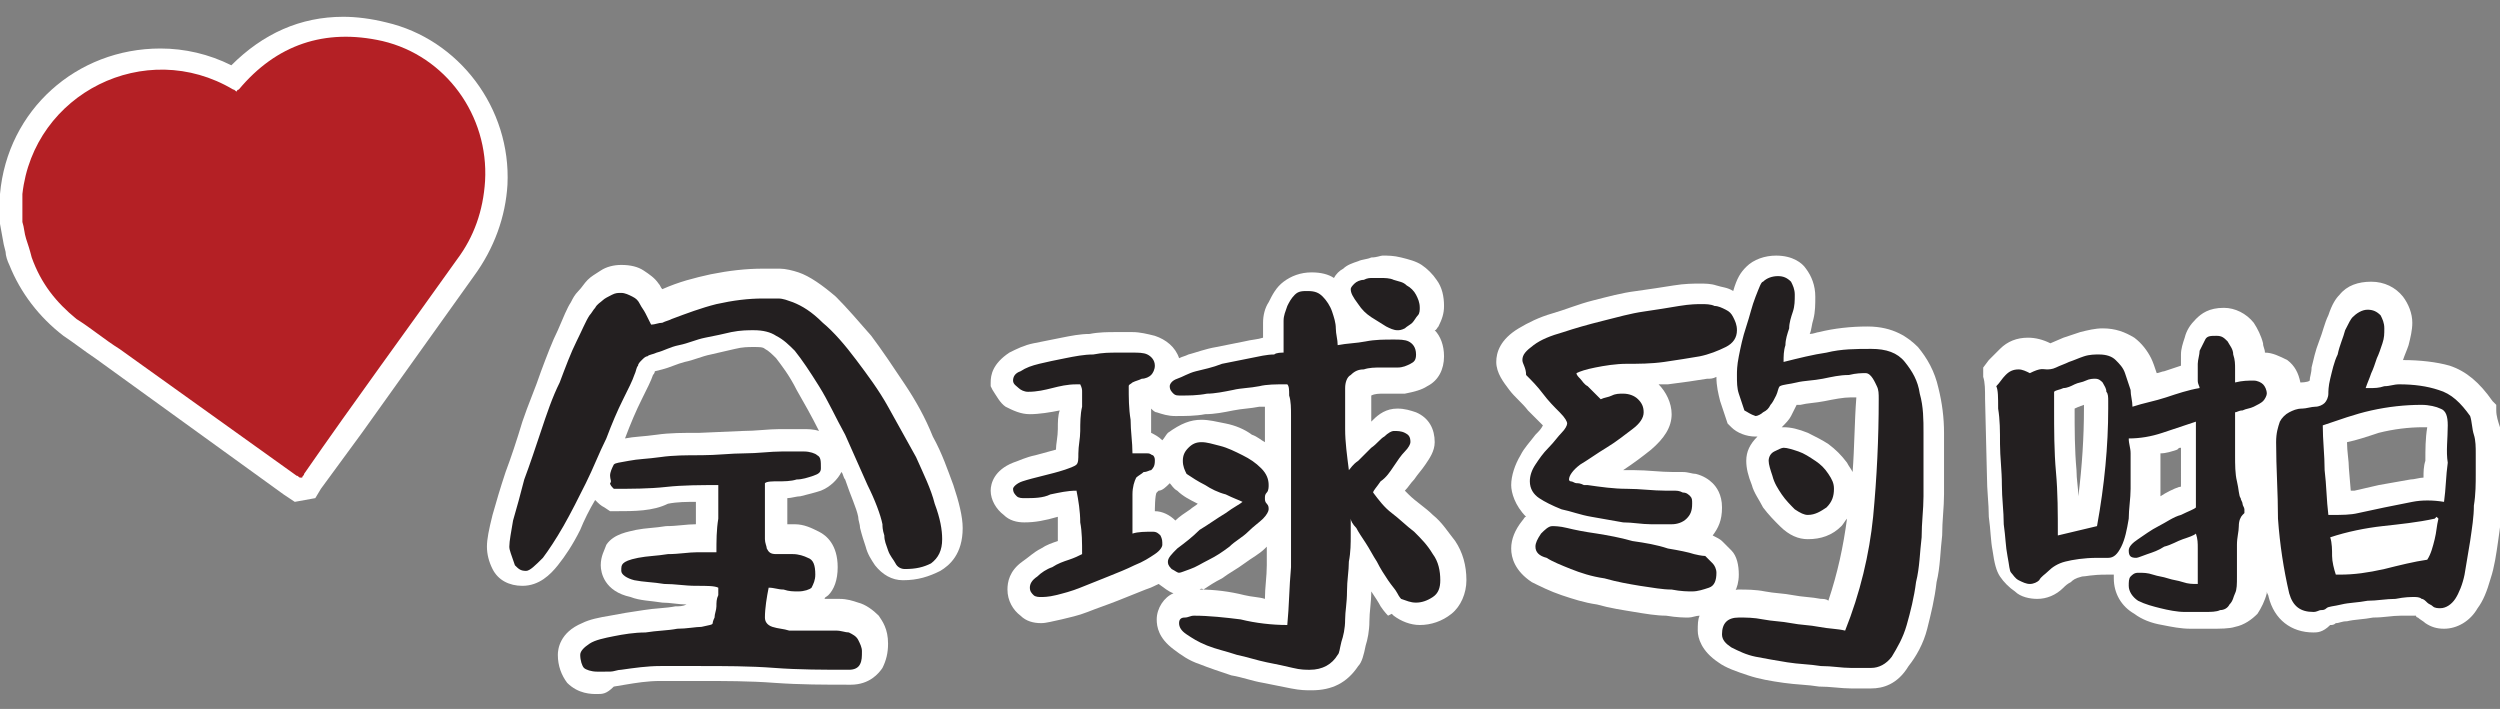<?xml version="1.0" encoding="utf-8"?>
<!-- Generator: Adobe Illustrator 24.0.1, SVG Export Plug-In . SVG Version: 6.00 Build 0)  -->
<svg version="1.1" id="Layer_2_1_" xmlns="http://www.w3.org/2000/svg" xmlns:xlink="http://www.w3.org/1999/xlink" x="0px" y="0px"
	 viewBox="0 0 134 38" style="enable-background:new 0 0 134 38;" xml:space="preserve">
<rect x="0" y="0" width="134" height="38" fill="#808080" stroke="none"/>
<style type="text/css">
	.st0{fill:#FFFFFF;}
	.st1{fill:#231F20;}
	.st2{fill:#B42025;}
</style>
<title>logo</title>
<g>
	<g>
		<path class="st0" d="M32,37.2c-0.3,0-1,0-1.6-0.6c-0.3-0.4-0.5-0.9-0.5-1.5c0-0.3,0.1-1.2,1.3-1.7c0.4-0.2,0.9-0.3,1.5-0.4
			c0.5-0.1,1.1-0.2,1.8-0.3c0.6-0.1,1.2-0.1,1.7-0.2c0.2,0,0.4,0,0.6-0.1c-0.4,0-0.9-0.1-1.3-0.1c-0.6-0.1-1.2-0.1-1.7-0.3
			c-1.4-0.3-1.6-1.3-1.6-1.7c0-0.5,0.2-0.8,0.3-1.1c0.4-0.6,1.2-0.7,1.6-0.8c0.5-0.1,1-0.1,1.6-0.2c0.6,0,1.1-0.1,1.6-0.1
			c0-0.2,0-1,0-1.2c-0.5,0-1,0-1.5,0.1C35,27.4,34,27.4,33,27.4h-0.3l-0.3-0.2c-0.2-0.1-0.3-0.2-0.5-0.4c-0.3,0.5-0.6,1.1-0.8,1.6
			c-0.4,0.8-0.8,1.4-1.2,1.9c-0.4,0.5-1,1.1-1.9,1.1c-0.7,0-1.3-0.3-1.6-0.9c-0.2-0.4-0.3-0.8-0.3-1.2c0-0.4,0.1-0.9,0.3-1.7
			c0.2-0.7,0.4-1.4,0.7-2.3c0.3-0.8,0.6-1.7,0.9-2.7c0.3-0.9,0.7-1.8,1-2.7c0.3-0.8,0.6-1.6,0.9-2.2c0.3-0.7,0.5-1.2,0.7-1.5
			c0.1-0.2,0.2-0.4,0.4-0.6c0.2-0.2,0.3-0.4,0.5-0.6c0.2-0.2,0.4-0.3,0.7-0.5c0.3-0.2,0.7-0.3,1.1-0.3c0.5,0,0.9,0.1,1.2,0.3
			c0.3,0.2,0.6,0.4,0.8,0.7c0.1,0.1,0.1,0.2,0.2,0.3c0.9-0.4,1.7-0.6,2.6-0.8c1-0.2,1.9-0.3,2.8-0.3c0.3,0,0.6,0,0.9,0
			c0.3,0,0.7,0.1,1,0.2c0.6,0.2,1.3,0.7,2,1.3c0.6,0.6,1.2,1.3,1.9,2.1c0.6,0.8,1.2,1.7,1.8,2.6c0.6,0.9,1.1,1.8,1.5,2.8
			c0.5,0.9,0.8,1.8,1.1,2.6c0.3,0.9,0.5,1.7,0.5,2.3c0,1.4-0.7,2-1.2,2.3c-0.6,0.3-1.2,0.5-2,0.5c-0.6,0-1.1-0.3-1.5-0.8
			c-0.2-0.3-0.4-0.6-0.5-1c-0.1-0.3-0.2-0.6-0.3-1c0-0.2-0.1-0.4-0.1-0.6c-0.1-0.5-0.4-1.1-0.7-2c-0.1-0.1-0.1-0.3-0.2-0.4
			c-0.2,0.4-0.6,0.8-1.1,1c-0.3,0.1-0.7,0.2-1.1,0.3c-0.2,0-0.5,0.1-0.7,0.1v0.5c0,0.2,0,0.4,0,0.6c0,0.1,0,0.2,0,0.3
			c0.1,0,0.3,0,0.4,0c0.5,0,0.9,0.2,1.3,0.4c0.4,0.2,1,0.7,1,1.9c0,0.7-0.2,1.2-0.5,1.5c-0.1,0.1-0.2,0.1-0.2,0.2c0.2,0,0.5,0,0.8,0
			c0.4,0,0.7,0.1,1,0.2c0.4,0.1,0.8,0.4,1.1,0.7c0.2,0.3,0.5,0.7,0.5,1.5c0,0.5-0.1,0.9-0.3,1.3c-0.2,0.3-0.7,0.9-1.7,0.9
			c-1.4,0-2.7,0-4.1-0.1c-1.3-0.1-2.7-0.1-4-0.1c-0.7,0-1.4,0-2.1,0c-0.7,0-1.3,0.1-1.9,0.2l-0.6,0.1C32.5,37.2,32.3,37.2,32,37.2z
			 M35,20.1c-0.1,0.3-0.3,0.7-0.6,1.3c-0.3,0.6-0.6,1.3-0.9,2.1c0.5-0.1,1-0.1,1.7-0.2c0.7-0.1,1.4-0.1,2.3-0.1l2.3-0.1
			c0.7,0,1.4-0.1,2-0.1c0.6,0,1,0,1.2,0c0.3,0,0.6,0,0.9,0.1c-0.4-0.8-0.8-1.5-1.2-2.2c-0.4-0.8-0.8-1.3-1.1-1.7
			c-0.2-0.2-0.4-0.4-0.6-0.5c-0.1-0.1-0.3-0.1-0.6-0.1c-0.3,0-0.6,0-1,0.1c-0.4,0.1-0.9,0.2-1.3,0.3c-0.5,0.1-0.9,0.3-1.4,0.4
			c-0.4,0.1-0.8,0.3-1.2,0.4l-0.4,0.1C35.1,19.9,35.1,20,35,20.1z"/>
		<path class="st1" d="M27.3,29.3c0-0.3,0.1-0.8,0.2-1.4c0.2-0.7,0.4-1.4,0.6-2.2c0.3-0.8,0.6-1.7,0.9-2.6c0.3-0.9,0.6-1.8,1-2.6
			c0.3-0.8,0.6-1.6,0.9-2.2c0.3-0.6,0.5-1.1,0.7-1.4c0.1-0.1,0.2-0.3,0.3-0.4c0.1-0.2,0.3-0.3,0.4-0.4c0.1-0.1,0.3-0.2,0.5-0.3
			c0.2-0.1,0.3-0.1,0.5-0.1c0.2,0,0.4,0.1,0.6,0.2c0.2,0.1,0.3,0.2,0.4,0.4c0.1,0.2,0.2,0.3,0.3,0.5c0.1,0.2,0.2,0.4,0.3,0.6
			c0.2,0,0.4-0.1,0.6-0.1c0.2-0.1,0.3-0.1,0.5-0.2c0.8-0.3,1.6-0.6,2.4-0.8c0.9-0.2,1.7-0.3,2.5-0.3c0.3,0,0.5,0,0.8,0
			c0.3,0,0.5,0.1,0.8,0.2c0.5,0.2,1,0.5,1.6,1.1c0.6,0.5,1.2,1.2,1.8,2c0.6,0.8,1.2,1.6,1.7,2.5c0.5,0.9,1,1.8,1.5,2.7
			c0.4,0.9,0.8,1.7,1,2.5c0.3,0.8,0.4,1.4,0.4,1.9c0,0.6-0.2,1-0.6,1.3c-0.4,0.2-0.8,0.3-1.4,0.3c-0.2,0-0.4-0.1-0.5-0.3
			c-0.1-0.2-0.3-0.4-0.4-0.7c-0.1-0.3-0.2-0.5-0.2-0.8c-0.1-0.3-0.1-0.5-0.1-0.6c-0.1-0.5-0.4-1.3-0.8-2.1c-0.4-0.9-0.8-1.8-1.2-2.7
			c-0.5-0.9-0.9-1.8-1.4-2.6c-0.5-0.8-0.9-1.4-1.3-1.9c-0.3-0.3-0.6-0.6-1-0.8c-0.3-0.2-0.7-0.3-1.2-0.3c-0.3,0-0.7,0-1.2,0.1
			c-0.4,0.1-0.9,0.2-1.4,0.3c-0.5,0.1-0.9,0.3-1.4,0.4c-0.5,0.1-0.8,0.3-1.2,0.4c-0.2,0.1-0.4,0.1-0.5,0.2c-0.1,0-0.2,0.1-0.3,0.2
			c-0.1,0.1-0.2,0.2-0.2,0.3c-0.1,0.1-0.1,0.3-0.2,0.5c-0.1,0.3-0.3,0.7-0.6,1.3c-0.3,0.6-0.6,1.3-0.9,2.1c-0.4,0.8-0.7,1.6-1.1,2.4
			c-0.4,0.8-0.8,1.6-1.2,2.3c-0.4,0.7-0.8,1.3-1.1,1.7c-0.4,0.4-0.7,0.7-0.9,0.7c-0.3,0-0.4-0.1-0.6-0.3
			C27.4,29.7,27.3,29.5,27.3,29.3z M32.7,25.5c0-0.2,0.1-0.4,0.2-0.6c0.1-0.1,0.3-0.1,0.8-0.2c0.5-0.1,1-0.1,1.7-0.2
			c0.7-0.1,1.4-0.1,2.2-0.1c0.8,0,1.6-0.1,2.3-0.1c0.7,0,1.4-0.1,2-0.1s1,0,1.2,0c0.3,0,0.6,0.1,0.7,0.2c0.2,0.1,0.2,0.3,0.2,0.7
			c0,0.2-0.1,0.3-0.4,0.4c-0.3,0.1-0.6,0.2-0.9,0.2c-0.3,0.1-0.7,0.1-1,0.1c-0.3,0-0.6,0-0.7,0.1v1.1c0,0.1,0,0.3,0,0.5
			c0,0.2,0,0.4,0,0.7s0,0.5,0,0.7c0,0.2,0.1,0.4,0.1,0.5c0.1,0.2,0.2,0.3,0.5,0.3s0.6,0,0.9,0c0.3,0,0.6,0.1,0.8,0.2
			c0.3,0.1,0.4,0.4,0.4,0.9c0,0.3-0.1,0.5-0.2,0.7c-0.1,0.1-0.4,0.2-0.7,0.2c-0.3,0-0.5,0-0.8-0.1c-0.3,0-0.5-0.1-0.8-0.1
			c-0.1,0.5-0.2,1.1-0.2,1.6c0,0.2,0.1,0.4,0.4,0.5c0.3,0.1,0.6,0.1,0.9,0.2c0.4,0,0.7,0,1,0c0.3,0,0.6,0,0.8,0c0.2,0,0.4,0,0.7,0
			c0.3,0,0.5,0.1,0.7,0.1c0.2,0.1,0.4,0.2,0.5,0.4c0.1,0.2,0.2,0.4,0.2,0.6c0,0.3,0,0.5-0.1,0.7c-0.1,0.2-0.3,0.3-0.6,0.3
			c-1.3,0-2.7,0-4-0.1c-1.3-0.1-2.7-0.1-4-0.1c-0.7,0-1.4,0-2.1,0c-0.7,0-1.4,0.1-2.1,0.2c-0.2,0-0.4,0.1-0.6,0.1
			C32.4,36,32.2,36,32,36c-0.3,0-0.6-0.1-0.7-0.2c-0.1-0.1-0.2-0.4-0.2-0.7c0-0.2,0.2-0.4,0.5-0.6s0.8-0.3,1.3-0.4
			c0.5-0.1,1.1-0.2,1.7-0.2c0.6-0.1,1.2-0.1,1.7-0.2c0.5,0,1-0.1,1.3-0.1c0.4-0.1,0.6-0.1,0.6-0.2c0,0,0-0.1,0.1-0.3
			c0-0.2,0.1-0.4,0.1-0.6c0-0.2,0-0.4,0.1-0.6c0-0.2,0-0.3,0-0.4c-0.2-0.1-0.6-0.1-1.2-0.1c-0.6,0-1.1-0.1-1.7-0.1
			c-0.6-0.1-1.1-0.1-1.6-0.2c-0.4-0.1-0.7-0.3-0.7-0.5c0-0.2,0-0.3,0.1-0.4c0.1-0.1,0.3-0.2,0.8-0.3c0.5-0.1,1-0.1,1.6-0.2
			c0.6,0,1.1-0.1,1.6-0.1c0.5,0,0.9,0,1,0c0-0.6,0-1.2,0.1-1.8c0-0.6,0-1.2,0-1.8c-0.9,0-1.9,0-2.8,0.1c-0.9,0.1-1.9,0.1-2.8,0.1
			c-0.1-0.1-0.2-0.2-0.2-0.3C32.8,25.8,32.7,25.7,32.7,25.5z"/>
		<path class="st0" d="M70.3,37c-0.3,0-0.6,0-1.1-0.1c-0.5-0.1-1-0.2-1.5-0.3c-0.6-0.1-1.1-0.3-1.7-0.4c-0.6-0.2-1.2-0.4-1.7-0.6
			c-0.6-0.2-1-0.5-1.4-0.8c-0.8-0.6-0.9-1.2-0.9-1.6c0-0.6,0.4-1.2,0.9-1.4c-0.3-0.1-0.5-0.3-0.8-0.5c0,0,0,0,0,0
			c-0.2,0.1-0.4,0.2-0.7,0.3c-0.5,0.2-1,0.4-1.5,0.6c-0.5,0.2-1.1,0.4-1.6,0.6c-0.5,0.2-1,0.3-1.4,0.4c-0.5,0.1-0.8,0.2-1.1,0.2
			c-0.4,0-0.8-0.1-1.1-0.4c-0.4-0.3-0.7-0.8-0.7-1.4c0-0.4,0.1-1,0.8-1.5c0.3-0.2,0.6-0.5,1-0.7c0.3-0.2,0.6-0.3,0.9-0.4
			c0,0,0-1.2,0-1.3C56,27.9,55.5,28,54.9,28c-0.4,0-0.8-0.1-1.1-0.4c-0.4-0.3-0.7-0.8-0.7-1.3c0-0.4,0.2-1.1,1.2-1.5
			c0.3-0.1,0.7-0.3,1.2-0.4l1.1-0.3c0-0.3,0.1-0.7,0.1-1.1c0-0.4,0-0.7,0.1-1c-0.5,0.1-1.1,0.2-1.6,0.2c-0.5,0-0.9-0.2-1.3-0.4
			c-0.3-0.2-0.5-0.6-0.7-0.9l-0.1-0.2v-0.2c0-0.4,0.1-1,1-1.6c0.4-0.2,0.8-0.4,1.3-0.5c0.5-0.1,1-0.2,1.5-0.3c0.5-0.1,1-0.2,1.5-0.2
			c0.5-0.1,1-0.1,1.4-0.1c0.4,0,0.7,0,0.9,0c0.4,0,0.8,0.1,1.2,0.2c0.6,0.2,1.1,0.6,1.3,1.2c0.2-0.1,0.3-0.1,0.5-0.2
			c0.4-0.1,0.9-0.3,1.5-0.4c0.5-0.1,1-0.2,1.5-0.3c0.4-0.1,0.7-0.1,1-0.2c0-0.3,0-0.5,0-0.8c0-0.4,0.1-0.8,0.3-1.1
			c0.2-0.4,0.4-0.8,0.8-1.1c0.4-0.3,0.9-0.5,1.5-0.5c0.5,0,0.9,0.1,1.2,0.3c0.1-0.2,0.3-0.4,0.5-0.5c0.2-0.2,0.5-0.3,0.8-0.4
			c0.2-0.1,0.5-0.1,0.7-0.2c0.3,0,0.5-0.1,0.6-0.1c0.3,0,0.6,0,1,0.1c0.4,0.1,0.8,0.2,1.1,0.4c0.3,0.2,0.6,0.5,0.8,0.8
			c0.3,0.4,0.4,0.9,0.4,1.4c0,0.4-0.1,0.7-0.3,1.1c-0.1,0.1-0.1,0.2-0.2,0.2c0.3,0.3,0.5,0.8,0.5,1.4c0,0.7-0.3,1.3-0.9,1.6
			c-0.3,0.2-0.7,0.3-1.2,0.4c-0.3,0-0.7,0-1.1,0c-0.3,0-0.5,0-0.7,0.1c0,0.5,0,1,0,1.4c0,0,0.1-0.1,0.1-0.1c0.3-0.3,0.7-0.6,1.3-0.6
			c0.4,0,0.7,0.1,1,0.2c0.7,0.3,1,0.9,1,1.6c0,0.5-0.3,0.9-0.5,1.2c-0.2,0.3-0.4,0.5-0.6,0.8c-0.2,0.2-0.3,0.4-0.5,0.6
			c0.1,0.1,0.1,0.1,0.2,0.2c0.4,0.4,0.9,0.7,1.3,1.1c0.5,0.4,0.8,0.9,1.2,1.4c0.4,0.6,0.6,1.3,0.6,2.1c0,0.7-0.3,1.4-0.8,1.8
			c-0.5,0.4-1.1,0.6-1.7,0.6c-0.5,0-1-0.2-1.4-0.5l-0.1-0.1L74.4,33c0,0-0.2-0.2-0.4-0.5c-0.1-0.2-0.3-0.5-0.5-0.8c0,0,0,0,0,0
			c0,0.6-0.1,1.1-0.1,1.6c0,0.5-0.1,1-0.2,1.3c-0.1,0.5-0.2,0.9-0.4,1.1C72.2,36.6,71.4,37,70.3,37z M64.3,31.6
			c0.8,0,1.6,0.1,2.4,0.3c0.4,0.1,0.8,0.1,1.1,0.2c0-0.6,0.1-1.2,0.1-1.8c0-0.3,0-0.7,0-1c0,0-0.1,0.1-0.1,0.1
			c-0.3,0.3-0.7,0.5-1.1,0.8c-0.4,0.3-0.8,0.5-1.2,0.8c-0.4,0.2-0.7,0.4-1,0.6C64.4,31.5,64.3,31.6,64.3,31.6z M61.9,27.4
			c0.4,0,0.8,0.2,1.1,0.5c0.2-0.2,0.5-0.4,0.8-0.6c0.1-0.1,0.3-0.2,0.4-0.3c-0.4-0.2-0.8-0.4-1.1-0.7c-0.2-0.1-0.3-0.3-0.4-0.4
			c-0.2,0.2-0.4,0.4-0.6,0.4l-0.1,0.1C61.9,26.5,61.9,27.4,61.9,27.4z M64.4,22.5c0.4,0,0.8,0.1,1.3,0.2c0.5,0.1,1,0.3,1.4,0.6
			c0.3,0.1,0.5,0.3,0.7,0.4v0c0-0.5,0-1,0-1.4c0-0.2,0-0.4,0-0.5c-0.1,0-0.2,0-0.3,0c-0.5,0.1-0.9,0.1-1.4,0.2
			c-0.5,0.1-1,0.2-1.5,0.2c-0.5,0.1-1.1,0.1-1.6,0.1c-0.4,0-0.7-0.1-1-0.2c-0.1,0-0.2-0.1-0.3-0.2c0,0.1,0,0.2,0,0.4
			c0,0.3,0,0.6,0,0.9c0.2,0.1,0.4,0.2,0.6,0.4c0,0,0,0,0,0c0.1-0.1,0.2-0.3,0.3-0.4C63.3,22.7,63.8,22.5,64.4,22.5z"/>
		<path class="st1" d="M54.3,20.4c0-0.2,0.1-0.4,0.4-0.5c0.3-0.2,0.6-0.3,1-0.4c0.4-0.1,0.9-0.2,1.4-0.3c0.5-0.1,1-0.2,1.5-0.2
			c0.5-0.1,0.9-0.1,1.3-0.1c0.4,0,0.6,0,0.8,0c0.3,0,0.6,0,0.8,0.1s0.4,0.3,0.4,0.6c0,0.2-0.1,0.4-0.2,0.5c-0.1,0.1-0.3,0.2-0.5,0.2
			c-0.2,0.1-0.3,0.1-0.5,0.2c-0.1,0.1-0.2,0.1-0.2,0.2c0,0.6,0,1.2,0.1,1.8c0,0.6,0.1,1.2,0.1,1.8c0.1,0,0.2,0,0.4,0
			c0.1,0,0.2,0,0.4,0s0.2,0.1,0.3,0.1c0.1,0.1,0.1,0.2,0.1,0.3c0,0.3-0.1,0.4-0.2,0.5c-0.1,0-0.2,0.1-0.4,0.1
			c-0.1,0.1-0.3,0.2-0.4,0.3c-0.1,0.2-0.2,0.5-0.2,0.9v2.1c0.3-0.1,0.7-0.1,1.1-0.1c0.2,0,0.3,0.1,0.4,0.2c0.1,0.2,0.1,0.3,0.1,0.5
			c0,0.1-0.1,0.3-0.4,0.5c-0.3,0.2-0.6,0.4-1.1,0.6c-0.4,0.2-0.9,0.4-1.4,0.6c-0.5,0.2-1,0.4-1.5,0.6c-0.5,0.2-0.9,0.3-1.3,0.4
			c-0.4,0.1-0.7,0.1-0.8,0.1s-0.3,0-0.4-0.1c-0.1-0.1-0.2-0.2-0.2-0.4c0-0.2,0.1-0.4,0.4-0.6c0.2-0.2,0.5-0.4,0.8-0.5
			c0.3-0.2,0.6-0.3,0.9-0.4c0.3-0.1,0.5-0.2,0.7-0.3c0-0.6,0-1.2-0.1-1.7c0-0.6-0.1-1.2-0.2-1.7c-0.5,0-0.9,0.1-1.4,0.2
			c-0.4,0.2-0.9,0.2-1.4,0.2c-0.1,0-0.3,0-0.4-0.1c-0.1-0.1-0.2-0.2-0.2-0.4c0-0.1,0.2-0.3,0.5-0.4c0.3-0.1,0.7-0.2,1.1-0.3
			c0.4-0.1,0.8-0.2,1.1-0.3s0.6-0.2,0.7-0.3c0.1-0.1,0.1-0.3,0.1-0.6c0-0.4,0.1-0.8,0.1-1.2c0-0.4,0-0.9,0.1-1.3c0-0.4,0-0.7,0-0.8
			c0-0.1,0-0.2-0.1-0.4l-0.2,0c-0.5,0-0.9,0.1-1.3,0.2C56,20.9,55.6,21,55.1,21c-0.2,0-0.4-0.1-0.5-0.2
			C54.5,20.7,54.3,20.6,54.3,20.4z M68.8,18.9l0-0.9c0-0.2,0-0.5,0-0.8c0-0.3,0.1-0.5,0.2-0.8c0.1-0.2,0.2-0.4,0.4-0.6
			c0.2-0.2,0.4-0.2,0.7-0.2c0.4,0,0.6,0.1,0.8,0.3c0.2,0.2,0.4,0.5,0.5,0.8c0.1,0.3,0.2,0.6,0.2,0.9c0,0.3,0.1,0.6,0.1,0.9
			c0.5-0.1,1-0.1,1.5-0.2c0.5-0.1,1-0.1,1.5-0.1c0.3,0,0.6,0,0.8,0.1c0.2,0.1,0.4,0.3,0.4,0.7c0,0.3-0.1,0.4-0.3,0.5
			c-0.2,0.1-0.4,0.2-0.7,0.2c-0.3,0-0.6,0-0.9,0s-0.6,0-0.9,0.1c-0.3,0-0.5,0.1-0.7,0.3c-0.2,0.1-0.3,0.4-0.3,0.7c0,0.7,0,1.5,0,2.2
			c0,0.7,0.1,1.4,0.2,2.2c0.1-0.1,0.2-0.3,0.5-0.5c0.2-0.2,0.5-0.5,0.7-0.7c0.3-0.2,0.5-0.5,0.7-0.6c0.2-0.2,0.4-0.3,0.5-0.3
			c0.2,0,0.4,0,0.6,0.1c0.2,0.1,0.3,0.2,0.3,0.5c0,0.1-0.1,0.3-0.3,0.5c-0.2,0.2-0.4,0.5-0.6,0.8c-0.2,0.3-0.4,0.6-0.7,0.8
			c-0.2,0.3-0.4,0.5-0.4,0.6v0c0.3,0.4,0.6,0.8,1,1.1c0.4,0.3,0.8,0.7,1.2,1c0.4,0.4,0.7,0.7,1,1.2c0.3,0.4,0.4,0.9,0.4,1.4
			c0,0.4-0.1,0.7-0.4,0.9c-0.3,0.2-0.6,0.3-0.9,0.3c-0.3,0-0.5-0.1-0.8-0.2c0,0-0.1-0.1-0.2-0.3c-0.1-0.2-0.3-0.4-0.5-0.7
			c-0.2-0.3-0.4-0.6-0.6-1c-0.2-0.3-0.4-0.7-0.6-1c-0.2-0.3-0.4-0.6-0.5-0.8c-0.2-0.2-0.3-0.4-0.3-0.5c0,0.2,0,0.5,0,0.9
			c0,0.4,0,0.9-0.1,1.4c0,0.5-0.1,1-0.1,1.6s-0.1,1.1-0.1,1.5c0,0.5-0.1,0.9-0.2,1.2c-0.1,0.4-0.1,0.6-0.2,0.7
			c-0.3,0.5-0.8,0.8-1.5,0.8c-0.2,0-0.5,0-0.9-0.1c-0.4-0.1-0.9-0.2-1.4-0.3c-0.5-0.1-1.1-0.3-1.6-0.4c-0.6-0.2-1.1-0.3-1.6-0.5
			c-0.5-0.2-0.8-0.4-1.1-0.6c-0.3-0.2-0.4-0.4-0.4-0.6c0-0.2,0.1-0.3,0.3-0.3c0.2,0,0.3-0.1,0.5-0.1c0.8,0,1.7,0.1,2.5,0.2
			c0.8,0.2,1.7,0.3,2.5,0.3c0.1-1,0.1-2,0.2-3.1c0-1,0-2,0-3.1c0-0.2,0-0.4,0-0.8c0-0.4,0-0.8,0-1.3c0-0.5,0-1,0-1.5
			c0-0.5,0-1,0-1.4c0-0.4,0-0.8-0.1-1.1c0-0.3,0-0.5-0.1-0.6l-0.1,0c-0.5,0-1,0-1.4,0.1c-0.5,0.1-1,0.1-1.4,0.2
			c-0.5,0.1-1,0.2-1.4,0.2c-0.5,0.1-1,0.1-1.4,0.1c-0.2,0-0.3,0-0.4-0.1c-0.1-0.1-0.2-0.2-0.2-0.4c0-0.1,0.1-0.3,0.4-0.4
			c0.3-0.1,0.6-0.3,1-0.4c0.4-0.1,0.9-0.2,1.4-0.4c0.5-0.1,1-0.2,1.5-0.3c0.5-0.1,0.9-0.2,1.3-0.2C68.4,18.9,68.7,18.9,68.8,18.9z
			 M63.4,24.7c0-0.3,0.1-0.5,0.3-0.7c0.2-0.2,0.4-0.3,0.7-0.3c0.3,0,0.6,0.1,1,0.2c0.4,0.1,0.8,0.3,1.2,0.5c0.4,0.2,0.7,0.4,1,0.7
			c0.3,0.3,0.4,0.6,0.4,0.9c0,0.1,0,0.3-0.1,0.4c-0.1,0.1-0.1,0.2-0.1,0.3s0,0.2,0.1,0.3c0.1,0.1,0.1,0.2,0.1,0.3
			c0,0.1-0.1,0.3-0.3,0.5c-0.2,0.2-0.5,0.4-0.8,0.7c-0.3,0.3-0.7,0.5-1,0.8c-0.4,0.3-0.7,0.5-1.1,0.7c-0.4,0.2-0.7,0.4-1,0.5
			c-0.3,0.1-0.5,0.2-0.6,0.2c-0.1,0-0.2-0.1-0.4-0.2c-0.2-0.2-0.2-0.3-0.2-0.4c0-0.2,0.2-0.4,0.5-0.7c0.4-0.3,0.8-0.6,1.2-1
			c0.5-0.3,0.9-0.6,1.4-0.9c0.4-0.3,0.8-0.5,0.9-0.6c-0.2-0.1-0.5-0.2-0.9-0.4c-0.4-0.1-0.8-0.3-1.1-0.5c-0.4-0.2-0.7-0.4-1-0.6
			C63.5,25.2,63.4,25,63.4,24.7z M72.4,15.5c0-0.1,0.1-0.2,0.2-0.3c0.1-0.1,0.3-0.2,0.5-0.2c0.2-0.1,0.3-0.1,0.5-0.1
			c0.2,0,0.3,0,0.4,0c0.2,0,0.5,0,0.7,0.1c0.3,0.1,0.5,0.1,0.7,0.3c0.2,0.1,0.4,0.3,0.5,0.5c0.1,0.2,0.2,0.4,0.2,0.7
			c0,0.1,0,0.3-0.1,0.4c-0.1,0.1-0.2,0.3-0.3,0.4c-0.1,0.1-0.3,0.2-0.4,0.3c-0.2,0.1-0.3,0.1-0.4,0.1c-0.2,0-0.4-0.1-0.6-0.2
			c-0.3-0.2-0.5-0.3-0.8-0.5c-0.3-0.2-0.5-0.4-0.7-0.7C72.5,15.9,72.4,15.7,72.4,15.5z"/>
		<path class="st0" d="M100.3,36.9c-0.2,0-0.6,0-1.1,0c-0.5,0-1.1-0.1-1.7-0.1c-0.6-0.1-1.2-0.1-1.9-0.2c-0.7-0.1-1.3-0.2-1.9-0.4
			c-0.6-0.2-1.2-0.4-1.6-0.7c-0.9-0.6-1.1-1.3-1.1-1.7c0-0.3,0-0.6,0.1-0.8c-0.2,0-0.4,0.1-0.6,0.1c-0.2,0-0.6,0-1.2-0.1
			c-0.5,0-1.1-0.1-1.7-0.2c-0.6-0.1-1.3-0.2-2-0.4c-0.7-0.1-1.3-0.3-1.9-0.5c-0.6-0.2-1.2-0.5-1.6-0.7c-0.9-0.6-1.1-1.3-1.1-1.8
			c0-0.5,0.2-1,0.6-1.5c0.1-0.1,0.1-0.2,0.2-0.2c-0.6-0.6-0.8-1.3-0.8-1.7c0-0.5,0.2-1.1,0.5-1.6c0.2-0.4,0.5-0.7,0.8-1.1
			c0.2-0.2,0.3-0.3,0.4-0.5l-0.8-0.8c-0.3-0.4-0.7-0.7-1-1.1c-0.3-0.4-0.7-0.9-0.7-1.5c0-0.5,0.2-1.2,1.2-1.8
			c0.5-0.3,1.1-0.6,1.8-0.8c0.7-0.2,1.4-0.5,2.2-0.7c0.8-0.2,1.5-0.4,2.3-0.5c0.7-0.1,1.4-0.2,2-0.3c0.6-0.1,1.1-0.1,1.4-0.1
			c0.3,0,0.6,0,0.9,0.1c0.3,0.1,0.6,0.1,0.9,0.3c0.2-0.7,0.4-1,0.7-1.3c0.4-0.4,1-0.6,1.6-0.6c0.9,0,1.4,0.4,1.6,0.7
			c0.3,0.4,0.5,0.9,0.5,1.5c0,0.4,0,0.8-0.1,1.2c-0.1,0.3-0.1,0.6-0.2,0.8c0.2,0,0.4-0.1,0.5-0.1c0.8-0.2,1.7-0.3,2.6-0.3
			c1.4,0,2.2,0.6,2.7,1.1c0.5,0.6,0.9,1.3,1.1,2.2c0.2,0.8,0.3,1.6,0.3,2.4V25c0,0.3,0,0.9,0,1.5c0,0.7-0.1,1.4-0.1,2.2
			c-0.1,0.8-0.1,1.7-0.3,2.5c-0.1,0.9-0.3,1.7-0.5,2.5c-0.2,0.8-0.6,1.5-1,2C101.7,36.7,100.9,36.9,100.3,36.9z M93.2,31.6
			c0.4,0,0.9,0,1.4,0.1c0.5,0.1,1,0.1,1.5,0.2c0.5,0.1,1,0.1,1.5,0.2c0.1,0,0.3,0,0.4,0.1c0.5-1.5,0.8-2.9,1-4.4
			c-0.1,0.1-0.2,0.3-0.3,0.4c-0.5,0.5-1.1,0.7-1.8,0.7c-0.5,0-1-0.2-1.5-0.7c-0.3-0.3-0.6-0.6-0.9-1c-0.2-0.4-0.5-0.8-0.6-1.2
			c-0.2-0.5-0.3-0.9-0.3-1.3c0-0.5,0.2-0.9,0.6-1.3c0,0-0.1,0-0.1,0c-0.5,0-1-0.2-1.3-0.5l-0.2-0.2l-0.4-1.2
			c-0.1-0.4-0.2-0.8-0.2-1.3c-0.2,0.1-0.3,0.1-0.5,0.1c-0.6,0.1-1.3,0.2-2.1,0.3c-0.2,0-0.3,0-0.5,0c0.4,0.4,0.7,1,0.7,1.6
			c0,0.7-0.4,1.3-1.1,1.9c-0.5,0.4-0.9,0.7-1.5,1.1c0.2,0,0.4,0,0.6,0c0.7,0,1.4,0.1,2.1,0.1c0.1,0,0.3,0,0.5,0
			c0.3,0,0.5,0.1,0.7,0.1c0.4,0.1,0.7,0.3,0.9,0.5c0.2,0.2,0.5,0.6,0.5,1.3c0,0.7-0.2,1.1-0.5,1.5c0.2,0.1,0.4,0.2,0.5,0.3
			c0.1,0.1,0.3,0.3,0.5,0.5c0.3,0.3,0.4,0.8,0.4,1.3c0,0.4-0.1,0.7-0.2,0.9C93,31.6,93.1,31.6,93.2,31.6z M95.6,22.9
			c0.4,0,0.8,0.1,1.3,0.3c0.4,0.2,0.8,0.4,1.1,0.6c0.4,0.3,0.7,0.6,1,1c0.1,0.2,0.2,0.3,0.3,0.5c0.1-1.3,0.1-2.7,0.2-4
			c-0.1,0-0.2,0-0.3,0c-0.4,0-0.9,0.1-1.4,0.2c-0.5,0.1-0.9,0.1-1.3,0.2c-0.1,0-0.2,0-0.2,0c-0.1,0.2-0.2,0.4-0.3,0.6
			c-0.1,0.2-0.3,0.4-0.5,0.6C95.4,22.9,95.5,22.9,95.6,22.9z"/>
		<path class="st1" d="M81.6,19.3c0-0.3,0.2-0.5,0.6-0.8c0.4-0.3,0.9-0.5,1.6-0.7c0.6-0.2,1.3-0.4,2.1-0.6c0.8-0.2,1.5-0.4,2.2-0.5
			c0.7-0.1,1.3-0.2,1.9-0.3c0.6-0.1,1-0.1,1.2-0.1c0.2,0,0.5,0,0.7,0.1c0.2,0,0.4,0.1,0.6,0.2c0.2,0.1,0.3,0.2,0.4,0.4
			c0.1,0.2,0.2,0.4,0.2,0.7c0,0.4-0.2,0.7-0.6,0.9c-0.4,0.2-0.9,0.4-1.4,0.5c-0.6,0.1-1.2,0.2-1.9,0.3c-0.7,0.1-1.4,0.1-2,0.1
			c-0.6,0-1.2,0.1-1.7,0.2c-0.5,0.1-0.8,0.2-1,0.3c0,0.1,0.1,0.2,0.2,0.3s0.2,0.3,0.4,0.4c0.1,0.1,0.3,0.3,0.4,0.4
			c0.1,0.1,0.2,0.2,0.3,0.3c0.2-0.1,0.4-0.1,0.6-0.2c0.2-0.1,0.4-0.1,0.6-0.1c0.3,0,0.6,0.1,0.8,0.3c0.2,0.2,0.3,0.4,0.3,0.7
			c0,0.3-0.2,0.6-0.6,0.9c-0.4,0.3-0.9,0.7-1.4,1c-0.5,0.3-0.9,0.6-1.4,0.9c-0.4,0.3-0.6,0.6-0.6,0.8c0,0,0,0.1,0.1,0.1
			c0.1,0,0.2,0.1,0.3,0.1c0.1,0,0.2,0,0.4,0.1c0.1,0,0.2,0,0.2,0c0.7,0.1,1.4,0.2,2.1,0.2c0.7,0,1.4,0.1,2.1,0.1c0.1,0,0.3,0,0.4,0
			c0.2,0,0.3,0,0.5,0.1c0.2,0,0.3,0.1,0.4,0.2c0.1,0.1,0.1,0.2,0.1,0.4c0,0.4-0.1,0.6-0.3,0.8c-0.2,0.2-0.5,0.3-0.8,0.3
			c-0.3,0-0.6,0-1.1,0c-0.5,0-1-0.1-1.5-0.1c-0.6-0.1-1.1-0.2-1.7-0.3c-0.6-0.1-1.1-0.3-1.6-0.4c-0.5-0.2-0.9-0.4-1.2-0.6
			c-0.3-0.2-0.5-0.5-0.5-0.9c0-0.3,0.1-0.6,0.3-0.9c0.2-0.3,0.4-0.6,0.7-0.9c0.3-0.3,0.5-0.6,0.7-0.8c0.2-0.2,0.3-0.4,0.3-0.5
			s-0.1-0.3-0.4-0.6c-0.3-0.3-0.6-0.6-0.9-1c-0.3-0.4-0.6-0.7-0.9-1C81.8,19.7,81.6,19.5,81.6,19.3z M82.3,29.3
			c0-0.2,0.1-0.4,0.3-0.7c0.2-0.2,0.4-0.4,0.6-0.4c0.1,0,0.4,0,0.8,0.1c0.4,0.1,0.9,0.2,1.6,0.3c0.6,0.1,1.2,0.2,1.9,0.4
			c0.7,0.1,1.3,0.2,1.9,0.4c0.6,0.1,1.1,0.2,1.4,0.3c0.4,0.1,0.6,0.1,0.6,0.1c0.1,0.1,0.3,0.3,0.4,0.4c0.1,0.1,0.2,0.3,0.2,0.5
			c0,0.4-0.1,0.7-0.4,0.8c-0.3,0.1-0.6,0.2-0.9,0.2c-0.2,0-0.6,0-1.1-0.1c-0.5,0-1-0.1-1.7-0.2c-0.6-0.1-1.2-0.2-1.9-0.4
			c-0.7-0.1-1.3-0.3-1.8-0.5c-0.5-0.2-1-0.4-1.3-0.6C82.5,29.8,82.3,29.6,82.3,29.3z M93.5,22c-0.1-0.3-0.2-0.6-0.3-0.9
			c-0.1-0.3-0.1-0.6-0.1-1c0-0.2,0-0.5,0.1-1c0.1-0.5,0.2-1,0.4-1.6c0.2-0.6,0.3-1.1,0.5-1.6c0.2-0.5,0.3-0.8,0.4-0.8
			c0.2-0.2,0.5-0.3,0.8-0.3c0.3,0,0.5,0.1,0.7,0.3c0.1,0.2,0.2,0.4,0.2,0.7c0,0.3,0,0.6-0.1,0.9c-0.1,0.3-0.2,0.6-0.2,0.9
			c-0.1,0.3-0.2,0.6-0.2,0.9c-0.1,0.3-0.1,0.6-0.1,0.9c0.8-0.2,1.6-0.4,2.3-0.5c0.8-0.2,1.6-0.2,2.4-0.2c0.8,0,1.4,0.2,1.8,0.7
			c0.4,0.5,0.7,1,0.8,1.7c0.2,0.7,0.2,1.4,0.2,2.1c0,0.7,0,1.4,0,1.9c0,0.3,0,0.8,0,1.5s-0.1,1.4-0.1,2.2c-0.1,0.8-0.1,1.6-0.3,2.4
			c-0.1,0.8-0.3,1.6-0.5,2.3c-0.2,0.7-0.5,1.2-0.8,1.7c-0.3,0.4-0.7,0.6-1.1,0.6c-0.2,0-0.6,0-1.1,0c-0.5,0-1-0.1-1.6-0.1
			c-0.6-0.1-1.2-0.1-1.8-0.2c-0.6-0.1-1.2-0.2-1.7-0.3c-0.5-0.1-0.9-0.3-1.3-0.5c-0.3-0.2-0.5-0.4-0.5-0.7c0-0.6,0.3-0.9,0.9-0.9
			c0.4,0,0.8,0,1.3,0.1c0.5,0.1,1,0.1,1.5,0.2c0.5,0.1,1,0.1,1.5,0.2c0.5,0.1,1,0.1,1.4,0.2c0.8-2,1.3-4.1,1.5-6.1
			c0.2-2.1,0.3-4.2,0.3-6.3c0-0.3,0-0.5-0.1-0.7S100.3,20,100,20c-0.2,0-0.5,0-0.9,0.1c-0.5,0-0.9,0.1-1.4,0.2
			c-0.5,0.1-1,0.1-1.4,0.2c-0.4,0.1-0.7,0.1-0.9,0.2c-0.1,0.1-0.1,0.3-0.2,0.5c-0.1,0.2-0.2,0.4-0.3,0.5c-0.1,0.2-0.2,0.3-0.4,0.4
			c-0.1,0.1-0.3,0.2-0.4,0.2C93.8,22.2,93.7,22.1,93.5,22z M94.8,24.7c0-0.2,0.1-0.4,0.3-0.5c0.2-0.1,0.4-0.2,0.5-0.2
			c0.2,0,0.5,0.1,0.8,0.2s0.6,0.3,0.9,0.5c0.3,0.2,0.5,0.4,0.7,0.7c0.2,0.3,0.3,0.5,0.3,0.8c0,0.4-0.1,0.7-0.4,1
			c-0.3,0.2-0.6,0.4-1,0.4c-0.2,0-0.4-0.1-0.7-0.3c-0.2-0.2-0.5-0.5-0.7-0.8c-0.2-0.3-0.4-0.6-0.5-1C94.9,25.2,94.8,24.9,94.8,24.7z
			"/>
		<path class="st0" d="M124,33.9c-1.2,0-2.1-0.7-2.4-1.9c0-0.1-0.1-0.2-0.1-0.3c0,0,0,0,0,0.1c-0.1,0.4-0.3,0.8-0.5,1.1
			c-0.3,0.3-0.7,0.6-1.2,0.7c-0.3,0.1-0.8,0.1-1.3,0.1c-0.3,0-0.6,0-1.1,0c-0.5,0-1-0.1-1.5-0.2c-0.6-0.1-1.1-0.3-1.5-0.6
			c-0.7-0.4-1.1-1.1-1.1-1.9c0-0.1,0-0.1,0-0.2h-0.4c-0.8,0-1.1,0.1-1.3,0.1c-0.4,0.1-0.5,0.2-0.6,0.3c-0.2,0.1-0.3,0.2-0.4,0.3
			c-0.4,0.4-0.9,0.6-1.4,0.6c-0.4,0-0.9-0.1-1.2-0.4c-0.3-0.2-0.6-0.5-0.8-0.8c-0.2-0.3-0.3-0.7-0.4-1.4c-0.1-0.5-0.1-1.1-0.2-1.8
			c0-0.7-0.1-1.4-0.1-2.2l-0.1-4.1c0-0.5,0-0.9-0.1-1.2l0-0.5l0.3-0.4c0.2-0.2,0.4-0.4,0.6-0.6c0.4-0.4,0.9-0.6,1.5-0.6
			c0.4,0,0.8,0.1,1.2,0.3l0.7-0.3c0.3-0.1,0.6-0.2,0.9-0.3c0.4-0.1,0.8-0.2,1.2-0.2c0.7,0,1.2,0.2,1.7,0.5c0.4,0.3,0.7,0.7,0.9,1.1
			c0.1,0.2,0.2,0.5,0.3,0.8c0.1,0,0.3-0.1,0.4-0.1c0.3-0.1,0.6-0.2,0.9-0.3c0-0.2,0-0.4,0-0.6c0-0.3,0.1-0.6,0.2-0.9
			c0.1-0.4,0.3-0.7,0.6-1c0.3-0.3,0.7-0.6,1.5-0.6c0.6,0,1.2,0.3,1.6,0.8c0.2,0.3,0.4,0.7,0.5,1.1c0,0.2,0.1,0.3,0.1,0.5
			c0.4,0,0.8,0.2,1.2,0.4c0.4,0.3,0.6,0.7,0.7,1.2c0,0,0.4,0,0.5-0.1c0-0.2,0.1-0.4,0.1-0.7c0.1-0.4,0.2-0.9,0.4-1.4
			c0.2-0.5,0.3-1,0.5-1.4c0.2-0.6,0.4-0.9,0.6-1.1c0.4-0.5,1-0.7,1.7-0.7c0.7,0,1.3,0.3,1.7,0.8c0.3,0.4,0.5,0.9,0.5,1.4
			c0,0.4-0.1,0.8-0.2,1.2c-0.1,0.3-0.2,0.5-0.3,0.8c0.9,0,1.8,0.1,2.5,0.3c0.9,0.3,1.6,0.9,2.3,1.9l0.2,0.2l0,0.3
			c0,0.3,0.1,0.6,0.2,0.9c0.1,0.4,0.2,0.9,0.2,1.3c0,0.2,0,0.6,0,1.1c0,0.5,0,1.1-0.1,1.7c0,0.6-0.1,1.3-0.2,2
			c-0.1,0.7-0.2,1.4-0.4,2c-0.2,0.7-0.4,1.2-0.7,1.6c-0.4,0.7-1.1,1.1-1.8,1.1c-0.4,0-0.7-0.1-1-0.3c-0.1-0.1-0.3-0.2-0.4-0.3
			c0,0-0.1,0-0.1-0.1c-0.2,0-0.5,0-0.8,0c-0.5,0-0.9,0.1-1.5,0.1c-0.5,0.1-1,0.1-1.4,0.2c-0.3,0-0.4,0.1-0.6,0.1
			c-0.1,0.1-0.2,0.1-0.3,0.1C124.5,33.9,124.2,33.9,124,33.9z M115.8,24.7c0,0.2,0,0.6,0,1.1c0,0.3,0,0.6,0,0.8
			c0.3-0.2,0.7-0.4,1-0.5c0.1,0,0.1,0,0.1-0.1V24c-0.1,0-0.1,0-0.2,0.1c-0.3,0.1-0.6,0.2-0.9,0.2V24.7z M111.2,21.9
			c0,1.1,0,2.2,0.1,3.3c0,0.5,0.1,1,0.1,1.4c0.2-1.6,0.3-3.2,0.3-4.7c0-0.1,0-0.1,0-0.2C111.7,21.7,111.4,21.8,111.2,21.9
			L111.2,21.9z M125.8,23.7c0,0.5,0.1,1,0.1,1.4l0.1,1.2c0.1,0,0.2,0,0.2,0l1.3-0.3c0.6-0.1,1.1-0.2,1.7-0.3c0.2,0,0.5-0.1,0.7-0.1
			c0-0.3,0-0.6,0.1-0.9c0-0.6,0-1.2,0.1-1.8c0,0-0.1,0-0.2,0c-0.8,0-1.6,0.1-2.4,0.3C126.9,23.4,126.3,23.6,125.8,23.7z"/>
		<path class="st1" d="M109.7,19.8c0.1,0,0.3,0,0.5-0.1c0.2-0.1,0.5-0.2,0.7-0.3c0.3-0.1,0.5-0.2,0.8-0.3c0.3-0.1,0.6-0.1,0.8-0.1
			c0.4,0,0.7,0.1,0.9,0.3c0.2,0.2,0.4,0.4,0.5,0.7c0.1,0.3,0.2,0.6,0.3,0.9c0,0.3,0.1,0.6,0.1,0.9c0.6-0.2,1.2-0.3,1.8-0.5
			c0.6-0.2,1.2-0.4,1.8-0.5c0-0.1-0.1-0.2-0.1-0.4c0-0.1,0-0.2,0-0.3c0-0.2,0-0.4,0-0.6c0-0.2,0.1-0.5,0.1-0.7
			c0.1-0.2,0.2-0.4,0.3-0.6c0.1-0.2,0.3-0.2,0.6-0.2c0.3,0,0.4,0.1,0.6,0.3c0.1,0.2,0.3,0.4,0.3,0.7c0.1,0.3,0.1,0.5,0.1,0.8
			c0,0.3,0,0.5,0,0.7c0.4-0.1,0.7-0.1,1-0.1c0.2,0,0.4,0.1,0.5,0.2c0.1,0.1,0.2,0.3,0.2,0.5c0,0.1-0.1,0.3-0.2,0.4
			c-0.1,0.1-0.3,0.2-0.5,0.3c-0.2,0.1-0.4,0.1-0.6,0.2c-0.2,0-0.3,0.1-0.4,0.1c0,0.2,0,0.5,0,0.9c0,0.4,0,0.9,0,1.4
			c0,0.5,0,1,0.1,1.4s0.1,0.8,0.2,0.9c0,0.1,0.1,0.2,0.1,0.3c0,0.1,0.1,0.2,0.1,0.3c0,0.1,0,0.2,0,0.2c0,0-0.1,0.1-0.1,0.1
			c-0.1,0.1-0.2,0.3-0.2,0.6c0,0.3-0.1,0.6-0.1,1c0,0.4,0,0.7,0,1c0,0.3,0,0.6,0,0.7c0,0.4,0,0.7-0.1,0.9s-0.1,0.4-0.3,0.6
			c-0.1,0.2-0.3,0.3-0.5,0.3c-0.2,0.1-0.5,0.1-0.9,0.1c-0.2,0-0.6,0-1,0c-0.4,0-0.9-0.1-1.3-0.2c-0.4-0.1-0.8-0.2-1.2-0.4
			c-0.3-0.2-0.5-0.5-0.5-0.8c0-0.2,0-0.4,0.1-0.5c0.1-0.1,0.2-0.2,0.4-0.2c0.3,0,0.5,0,0.8,0.1c0.3,0.1,0.5,0.1,0.8,0.2
			c0.3,0.1,0.5,0.1,0.8,0.2c0.3,0.1,0.5,0.1,0.8,0.1v-1.1c0-0.3,0-0.5,0-0.8c0-0.3,0-0.5-0.1-0.8c-0.1,0.1-0.4,0.2-0.7,0.3
			c-0.3,0.1-0.6,0.3-1,0.4c-0.3,0.2-0.6,0.3-0.9,0.4c-0.3,0.1-0.5,0.2-0.6,0.2c-0.3,0-0.4-0.1-0.4-0.4c0-0.2,0.2-0.4,0.5-0.6
			c0.3-0.2,0.7-0.5,1.1-0.7c0.4-0.2,0.8-0.5,1.2-0.6c0.4-0.2,0.7-0.3,0.8-0.4v-4.6c-0.6,0.2-1.2,0.4-1.8,0.6
			c-0.6,0.2-1.2,0.3-1.8,0.3c0,0.3,0.1,0.5,0.1,0.8c0,0.3,0,0.5,0,0.8c0,0.2,0,0.6,0,1.1c0,0.5-0.1,1.1-0.1,1.6
			c-0.1,0.6-0.2,1.1-0.4,1.5c-0.2,0.4-0.4,0.6-0.7,0.6h-0.6c-0.7,0-1.3,0.1-1.7,0.2c-0.4,0.1-0.7,0.3-0.9,0.5
			c-0.2,0.2-0.4,0.3-0.5,0.5c-0.1,0.1-0.3,0.2-0.5,0.2c-0.2,0-0.4-0.1-0.6-0.2s-0.3-0.3-0.4-0.4c-0.1-0.1-0.1-0.4-0.2-0.9
			c-0.1-0.5-0.1-1-0.2-1.7c0-0.7-0.1-1.4-0.1-2.1c0-0.8-0.1-1.5-0.1-2.2c0-0.7,0-1.3-0.1-1.9c0-0.6,0-1-0.1-1.2
			c0.2-0.2,0.3-0.4,0.5-0.6c0.2-0.2,0.4-0.3,0.7-0.3c0.2,0,0.4,0.1,0.6,0.2C109.4,19.7,109.5,19.8,109.7,19.8z M113,21.9
			c0-0.1,0-0.3,0-0.4c0-0.2,0-0.4-0.1-0.5c0-0.2-0.1-0.3-0.2-0.5c-0.1-0.1-0.2-0.2-0.4-0.2c-0.1,0-0.3,0-0.5,0.1
			c-0.2,0.1-0.4,0.1-0.6,0.2c-0.2,0.1-0.4,0.2-0.6,0.2c-0.2,0.1-0.4,0.1-0.5,0.2v0.9c0,1.1,0,2.3,0.1,3.4c0.1,1.1,0.1,2.2,0.1,3.4
			l2.1-0.5C112.8,26,113,23.9,113,21.9z M132.4,22.3c0.1,0.3,0.1,0.7,0.2,1c0.1,0.3,0.1,0.7,0.1,1c0,0.2,0,0.6,0,1.1
			c0,0.5,0,1.1-0.1,1.7c0,0.6-0.1,1.2-0.2,1.9c-0.1,0.6-0.2,1.2-0.3,1.8c-0.1,0.5-0.3,1-0.5,1.3c-0.2,0.3-0.5,0.5-0.8,0.5
			c-0.1,0-0.3,0-0.4-0.1c-0.1-0.1-0.2-0.1-0.3-0.2c-0.1-0.1-0.2-0.2-0.3-0.2c-0.1-0.1-0.3-0.1-0.4-0.1c-0.2,0-0.5,0-1,0.1
			c-0.5,0-1,0.1-1.5,0.1c-0.5,0.1-1,0.1-1.4,0.2c-0.4,0.1-0.7,0.1-0.8,0.2c-0.1,0.1-0.2,0.1-0.3,0.1c-0.1,0-0.2,0.1-0.4,0.1
			c-0.7,0-1.1-0.3-1.3-1c-0.3-1.3-0.5-2.6-0.6-4c0-1.4-0.1-2.7-0.1-4.1c0-0.5,0.1-0.8,0.2-1.1c0.1-0.2,0.3-0.4,0.5-0.5
			c0.2-0.1,0.4-0.2,0.7-0.2c0.2,0,0.5-0.1,0.7-0.1c0.2,0,0.4-0.1,0.5-0.2c0.1-0.1,0.2-0.3,0.2-0.5c0-0.1,0-0.4,0.1-0.8
			c0.1-0.4,0.2-0.9,0.4-1.3c0.1-0.5,0.3-0.9,0.4-1.3c0.2-0.4,0.3-0.6,0.4-0.7c0.2-0.2,0.5-0.4,0.8-0.4c0.3,0,0.5,0.1,0.7,0.3
			c0.1,0.2,0.2,0.4,0.2,0.7c0,0.3,0,0.5-0.1,0.8c-0.1,0.3-0.2,0.6-0.3,0.8c-0.1,0.3-0.2,0.6-0.3,0.8c-0.1,0.3-0.2,0.5-0.3,0.8l0.2,0
			c0.3,0,0.5,0,0.8-0.1c0.3,0,0.5-0.1,0.8-0.1c0.8,0,1.5,0.1,2.1,0.3C131.4,21.1,131.9,21.6,132.4,22.3z M131.2,22.8
			c0-0.5-0.1-0.8-0.4-0.9c-0.2-0.1-0.6-0.2-1-0.2c-0.9,0-1.8,0.1-2.7,0.3c-0.9,0.2-1.7,0.5-2.6,0.8c0,0.8,0.1,1.6,0.1,2.4
			c0.1,0.8,0.1,1.6,0.2,2.4l0.2,0c0.5,0,1,0,1.4-0.1c0.5-0.1,0.9-0.2,1.4-0.3c0.5-0.1,1-0.2,1.5-0.3c0.5-0.1,1.1-0.1,1.7,0
			c0.1-0.7,0.1-1.4,0.2-2.1C131.1,24.2,131.2,23.5,131.2,22.8z M130.1,30c0.2-0.3,0.3-0.7,0.4-1.1c0.1-0.4,0.1-0.7,0.2-1.1l-0.1-0.1
			l-0.1,0.1c-0.9,0.2-1.9,0.3-2.8,0.4c-0.9,0.1-1.9,0.3-2.8,0.6c0.1,0.3,0.1,0.7,0.1,1c0,0.3,0.1,0.7,0.2,1l0.2,0
			c0.8,0,1.5-0.1,2.4-0.3C128.6,30.3,129.4,30.1,130.1,30z"/>
	</g>
	<g id="qr4tm8.tif_1_">
		<g>
			<g>
				<path class="st0" d="M15.2,26.5L15.2,26.5L5.1,19.2c-0.6-0.4-1.1-0.8-1.7-1.2c-1.3-1-2.3-2.3-2.9-3.8c-0.1-0.2-0.2-0.5-0.2-0.7
					l-0.1-0.4L0,12l0-0.1l0-0.5c0-0.3,0-0.7,0-1c0.4-4.5,4.1-7.8,8.6-7.8c1.3,0,2.6,0.3,3.8,0.9c1.7-1.7,3.7-2.6,6-2.6
					c0.7,0,1.5,0.1,2.3,0.3c3.9,0.9,6.7,4.6,6.5,8.7c-0.1,1.7-0.7,3.4-1.8,4.9c-2,2.8-4,5.6-6,8.4l-2.2,3l-0.3,0.5l-1.1,0.2
					L15.2,26.5z"/>
				<path class="st2" d="M1.4,12.8c-0.1-0.3-0.1-0.6-0.2-0.9c0-0.1,0-0.1,0-0.2c0-0.4,0-0.9,0-1.3C1.8,5,7.8,2,12.5,4.8
					c0.1,0,0.1,0.1,0.2,0.1c0-0.1,0.1-0.1,0.1-0.1c2-2.4,4.6-3.3,7.7-2.6c3.4,0.8,5.7,4,5.5,7.5c-0.1,1.6-0.6,3-1.5,4.2
					c-2.7,3.8-5.5,7.6-8.2,11.5c0,0.1-0.1,0.1-0.1,0.2c0,0-0.1,0-0.1,0c-0.1,0-0.1-0.1-0.2-0.1c-3.2-2.3-6.3-4.5-9.5-6.8
					c-0.8-0.5-1.5-1.1-2.3-1.6c-1.1-0.9-1.9-1.9-2.4-3.3C1.6,13.4,1.5,13.1,1.4,12.8z"/>
			</g>
		</g>
	</g>
</g>
</svg>
